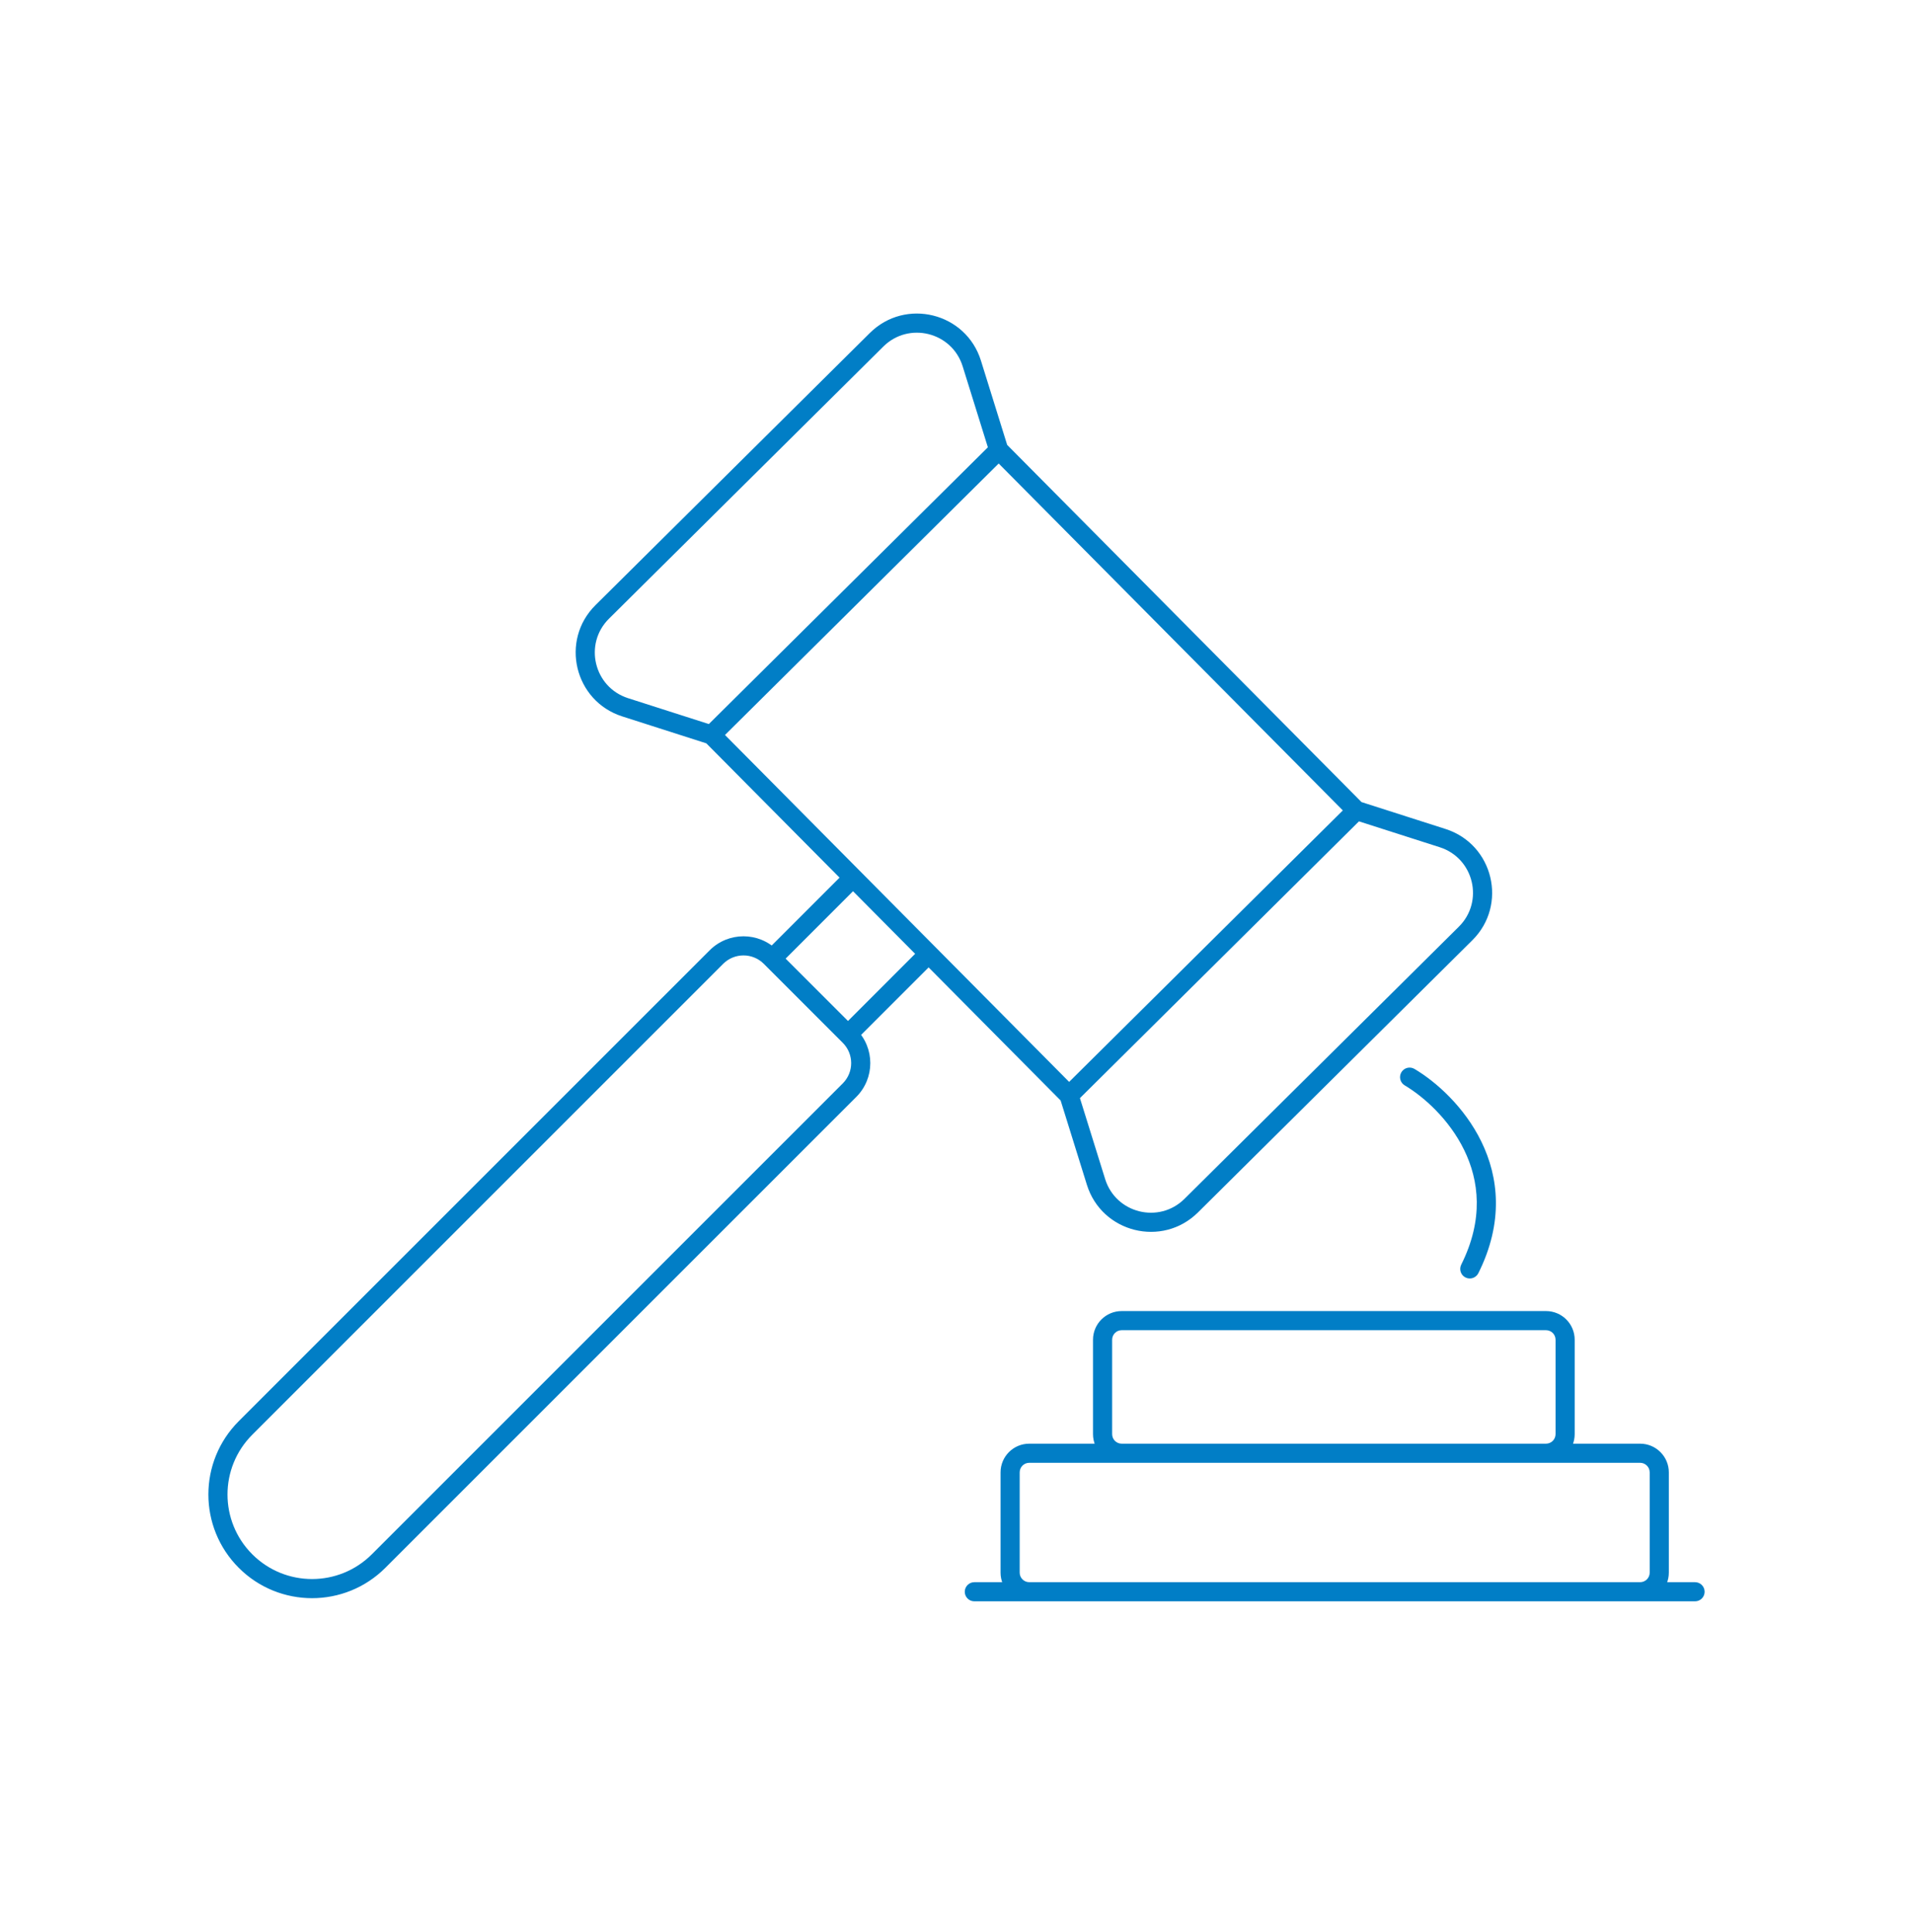 <svg width="100" height="101" viewBox="0 0 100 101" fill="none" xmlns="http://www.w3.org/2000/svg">
<path d="M50.932 82.713C50.656 82.713 50.432 82.937 50.432 83.213C50.432 83.489 50.656 83.713 50.932 83.713V82.713ZM88.607 83.713C88.884 83.713 89.107 83.489 89.107 83.213C89.107 82.937 88.884 82.713 88.607 82.713V83.713ZM73.94 55.881C73.703 55.74 73.396 55.818 73.255 56.056C73.114 56.293 73.193 56.6 73.43 56.741L73.94 55.881ZM76.384 66.113C76.261 66.36 76.361 66.66 76.608 66.784C76.855 66.907 77.155 66.807 77.279 66.56L76.384 66.113ZM75.413 43.814L75.261 44.291L75.261 44.291L75.413 43.814ZM76.611 48.801L76.259 48.446L76.259 48.446L76.611 48.801ZM32.679 36.975L32.832 36.499L32.832 36.499L32.679 36.975ZM31.482 31.988L31.834 32.343L31.482 31.988ZM50.799 19.001L50.322 19.15L50.322 19.15L50.799 19.001ZM45.822 17.763L46.174 18.118L46.174 18.118L45.822 17.763ZM57.293 61.789L57.771 61.64L57.771 61.64L57.293 61.789ZM62.27 63.027L62.623 63.382L62.623 63.382L62.27 63.027ZM12.834 74.65L13.187 75.004L12.834 74.65ZM19.791 81.608L19.438 81.254L19.438 81.254L19.791 81.608ZM44.408 56.99L44.762 57.344L44.762 57.344L44.408 56.99ZM37.451 50.033L37.097 49.679L37.451 50.033ZM53.803 76.472H85.736V75.472H53.803V76.472ZM86.236 76.972V82.213H87.236V76.972H86.236ZM85.736 82.713H53.803V83.713H85.736V82.713ZM53.303 82.213V76.972H52.303V82.213H53.303ZM53.803 82.713C53.527 82.713 53.303 82.489 53.303 82.213H52.303C52.303 83.041 52.974 83.713 53.803 83.713V82.713ZM86.236 82.213C86.236 82.489 86.012 82.713 85.736 82.713V83.713C86.564 83.713 87.236 83.041 87.236 82.213H86.236ZM85.736 76.472C86.012 76.472 86.236 76.696 86.236 76.972H87.236C87.236 76.144 86.564 75.472 85.736 75.472V76.472ZM53.803 75.472C52.974 75.472 52.303 76.144 52.303 76.972H53.303C53.303 76.696 53.527 76.472 53.803 76.472V75.472ZM58.636 69.539H80.815V68.539H58.636V69.539ZM81.315 70.039V74.972H82.315V70.039H81.315ZM80.815 75.472H58.636V76.472H80.815V75.472ZM58.136 74.972V70.039H57.136V74.972H58.136ZM58.636 75.472C58.359 75.472 58.136 75.248 58.136 74.972H57.136C57.136 75.801 57.807 76.472 58.636 76.472V75.472ZM81.315 74.972C81.315 75.248 81.092 75.472 80.815 75.472V76.472C81.644 76.472 82.315 75.801 82.315 74.972H81.315ZM80.815 69.539C81.092 69.539 81.315 69.762 81.315 70.039H82.315C82.315 69.21 81.644 68.539 80.815 68.539V69.539ZM58.636 68.539C57.807 68.539 57.136 69.21 57.136 70.039H58.136C58.136 69.762 58.359 69.539 58.636 69.539V68.539ZM73.43 56.741C74.413 57.324 75.751 58.505 76.539 60.122C77.316 61.715 77.568 63.746 76.384 66.113L77.279 66.56C78.612 63.892 78.34 61.533 77.438 59.684C76.548 57.857 75.055 56.542 73.94 55.881L73.43 56.741ZM70.749 42.846L75.261 44.291L75.566 43.338L71.054 41.893L70.749 42.846ZM75.261 44.291C77.047 44.863 77.591 47.125 76.259 48.446L76.963 49.156C78.828 47.307 78.067 44.139 75.566 43.338L75.261 44.291ZM37.343 37.944L32.832 36.499L32.527 37.452L37.038 38.897L37.343 37.944ZM32.832 36.499C31.045 35.927 30.502 33.664 31.834 32.343L31.129 31.634C29.265 33.483 30.026 36.651 32.527 37.452L32.832 36.499ZM52.685 23.375L51.277 18.852L50.322 19.15L51.73 23.673L52.685 23.375ZM51.277 18.852C50.496 16.345 47.334 15.559 45.47 17.408L46.174 18.118C47.506 16.797 49.764 17.359 50.322 19.15L51.277 18.852ZM55.407 57.414L56.816 61.938L57.771 61.64L56.362 57.117L55.407 57.414ZM56.816 61.938C57.597 64.445 60.758 65.231 62.623 63.382L61.918 62.672C60.587 63.993 58.328 63.431 57.771 61.64L56.816 61.938ZM70.55 42.014L55.533 56.911L56.237 57.621L71.254 42.724L70.55 42.014ZM76.259 48.446L61.918 62.672L62.623 63.382L76.963 49.156L76.259 48.446ZM51.853 23.876L70.547 42.721L71.257 42.017L52.563 23.172L51.853 23.876ZM37.543 38.775L52.56 23.879L51.856 23.169L36.839 38.065L37.543 38.775ZM31.834 32.343L46.174 18.118L45.47 17.408L31.129 31.634L31.834 32.343ZM56.24 56.914L37.546 38.068L36.836 38.773L55.53 57.618L56.24 56.914ZM39.926 50.386L44.055 54.516L44.762 53.809L40.633 49.679L39.926 50.386ZM44.055 56.637L19.438 81.254L20.145 81.961L44.762 57.344L44.055 56.637ZM13.187 75.004L37.804 50.386L37.097 49.679L12.48 74.296L13.187 75.004ZM13.187 81.254C11.461 79.528 11.461 76.73 13.187 75.004L12.48 74.296C10.364 76.413 10.364 79.845 12.48 81.961L13.187 81.254ZM19.438 81.254C17.712 82.98 14.913 82.98 13.187 81.254L12.48 81.961C14.597 84.078 18.028 84.078 20.145 81.961L19.438 81.254ZM44.055 54.516C44.641 55.101 44.641 56.051 44.055 56.637L44.762 57.344C45.738 56.368 45.738 54.785 44.762 53.809L44.055 54.516ZM40.633 49.679C39.656 48.703 38.074 48.703 37.097 49.679L37.804 50.386C38.39 49.801 39.34 49.801 39.926 50.386L40.633 49.679ZM48.358 49.343L44.239 53.463L44.946 54.17L49.065 50.051L48.358 49.343ZM40.979 50.203L45.098 46.084L44.391 45.376L40.272 49.495L40.979 50.203ZM50.932 83.713H88.607V82.713H50.932V83.713Z" fill="#017EC6"/>
</svg>
